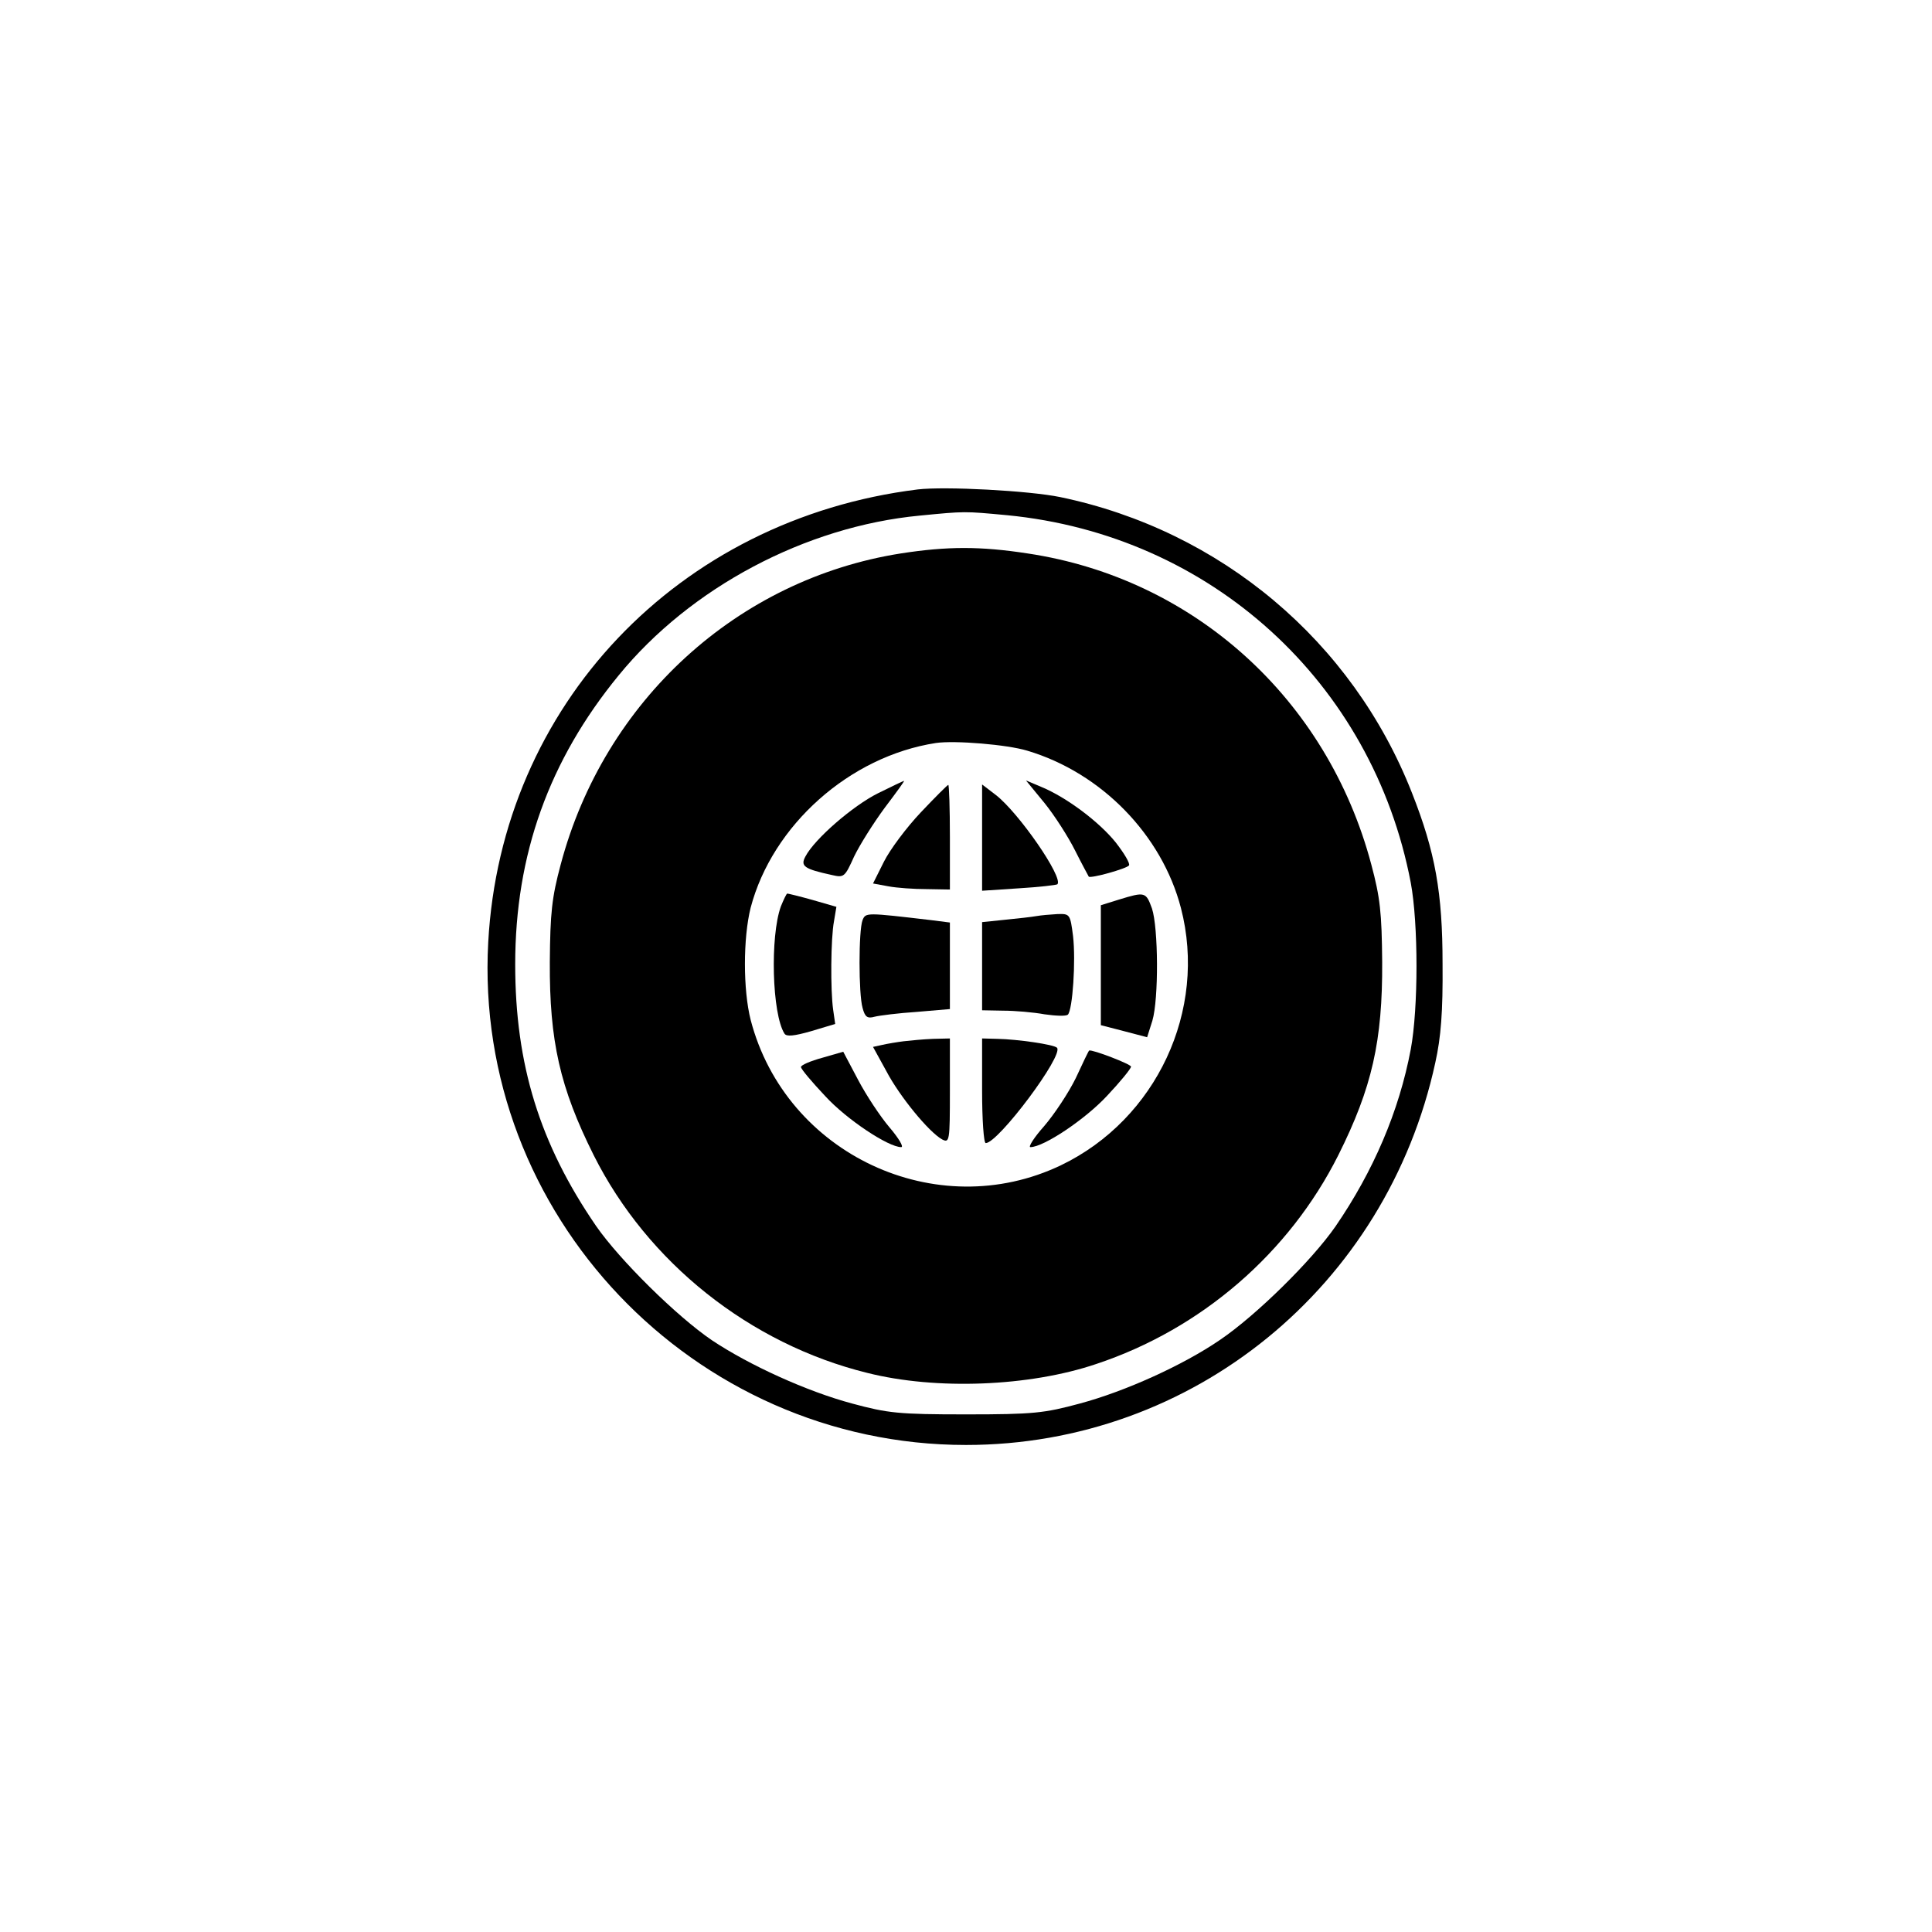 <?xml version="1.0" standalone="no"?>
<!DOCTYPE svg PUBLIC "-//W3C//DTD SVG 20010904//EN"
 "http://www.w3.org/TR/2001/REC-SVG-20010904/DTD/svg10.dtd">
<svg version="1.0" xmlns="http://www.w3.org/2000/svg"
 width="480pt" height="480pt" viewBox="0 0 480 480"
 preserveAspectRatio="xMidYMid meet">
<g transform="translate(0,480) scale(0.1,-0.1)"
fill="#000000" stroke="none">
<path d="M2280 3584 c-596 -74 -1035 -537 -1067 -1125 -37 -675 509 -1249
1187 -1249 563 0 1045 393 1166 950 14 63 19 126 18 245 0 177 -18 278 -76
425 -148 377 -475 652 -874 735 -78 16 -286 27 -354 19z m222 -64 c506 -49
908 -415 1003 -913 19 -102 19 -312 0 -414 -29 -154 -93 -303 -187 -440 -59
-85 -197 -221 -287 -282 -92 -63 -236 -128 -348 -158 -89 -24 -115 -27 -283
-27 -168 0 -194 3 -283 27 -112 30 -255 95 -348 157 -87 59 -229 199 -288 284
-140 204 -201 401 -201 650 0 273 84 507 257 718 178 218 464 370 748 397 113
11 110 11 217 1z"/>
<path d="M2238 3425 c-406 -64 -737 -366 -845 -773 -22 -82 -26 -120 -27 -242
-1 -196 25 -312 109 -480 134 -267 388 -469 680 -541 171 -43 402 -34 568 22
262 87 480 276 602 519 84 168 110 284 109 480 -1 122 -5 160 -27 242 -109
411 -440 711 -854 773 -117 18 -199 18 -315 0z m314 -490 c185 -55 335 -210
382 -391 66 -254 -61 -525 -298 -639 -309 -148 -684 27 -771 361 -19 75 -19
203 0 279 54 205 246 376 460 409 47 7 178 -4 227 -19z"/>
<path d="M2181 2829 c-62 -31 -157 -113 -180 -157 -13 -24 -3 -31 66 -46 30
-7 32 -5 55 46 14 29 48 83 76 121 28 37 50 67 48 67 -1 0 -31 -14 -65 -31z"/>
<path d="M2595 2805 c25 -31 59 -84 76 -118 17 -34 33 -63 34 -65 5 -5 95 20
100 28 3 5 -12 30 -33 57 -41 51 -122 112 -185 138 l-38 16 46 -56z"/>
<path d="M2288 2782 c-36 -38 -77 -93 -92 -123 l-27 -54 38 -7 c21 -4 64 -7
96 -7 l57 -1 0 130 c0 72 -2 130 -4 130 -2 0 -33 -31 -68 -68z"/>
<path d="M2440 2719 l0 -132 91 6 c50 3 93 8 96 10 16 16 -96 178 -153 222
l-34 26 0 -132z"/>
<path d="M1940 2548 c-27 -75 -22 -267 9 -316 5 -8 24 -6 66 6 l60 18 -5 35
c-7 49 -6 178 2 220 l6 36 -59 17 c-32 9 -61 16 -63 16 -2 0 -9 -15 -16 -32z"/>
<path d="M2780 2565 l-45 -14 0 -149 0 -149 58 -15 57 -15 13 41 c16 54 15
231 -1 279 -15 41 -17 42 -82 22z"/>
<path d="M2143 2514 c-10 -26 -10 -183 0 -218 6 -23 12 -27 30 -22 12 3 59 9
105 12 l82 7 0 108 0 107 -47 6 c-162 19 -162 19 -170 0z"/>
<path d="M2575 2524 c-11 -2 -46 -6 -77 -9 l-58 -6 0 -110 0 -109 53 -1 c28 0
75 -4 102 -9 28 -4 53 -5 58 -1 12 12 20 134 13 195 -7 55 -8 56 -39 55 -18
-1 -41 -3 -52 -5z"/>
<path d="M2245 2213 c-16 -2 -40 -6 -53 -9 l-23 -5 33 -60 c33 -63 106 -152
139 -170 18 -9 19 -4 19 121 l0 130 -42 -1 c-24 -1 -56 -4 -73 -6z"/>
<path d="M2440 2090 c0 -71 4 -130 9 -130 31 0 195 219 177 237 -8 8 -98 21
-148 22 l-38 1 0 -130z"/>
<path d="M2043 2172 c-29 -8 -53 -18 -53 -23 0 -5 27 -37 60 -72 53 -58 157
-127 189 -127 7 0 -6 22 -29 49 -23 27 -58 80 -78 118 l-37 70 -52 -15z"/>
<path d="M2673 2122 c-18 -37 -54 -91 -79 -120 -25 -28 -40 -52 -34 -52 33 0
136 69 190 127 33 35 60 68 60 73 0 6 -96 43 -104 40 -1 0 -16 -31 -33 -68z"/>
</g>
</svg>
